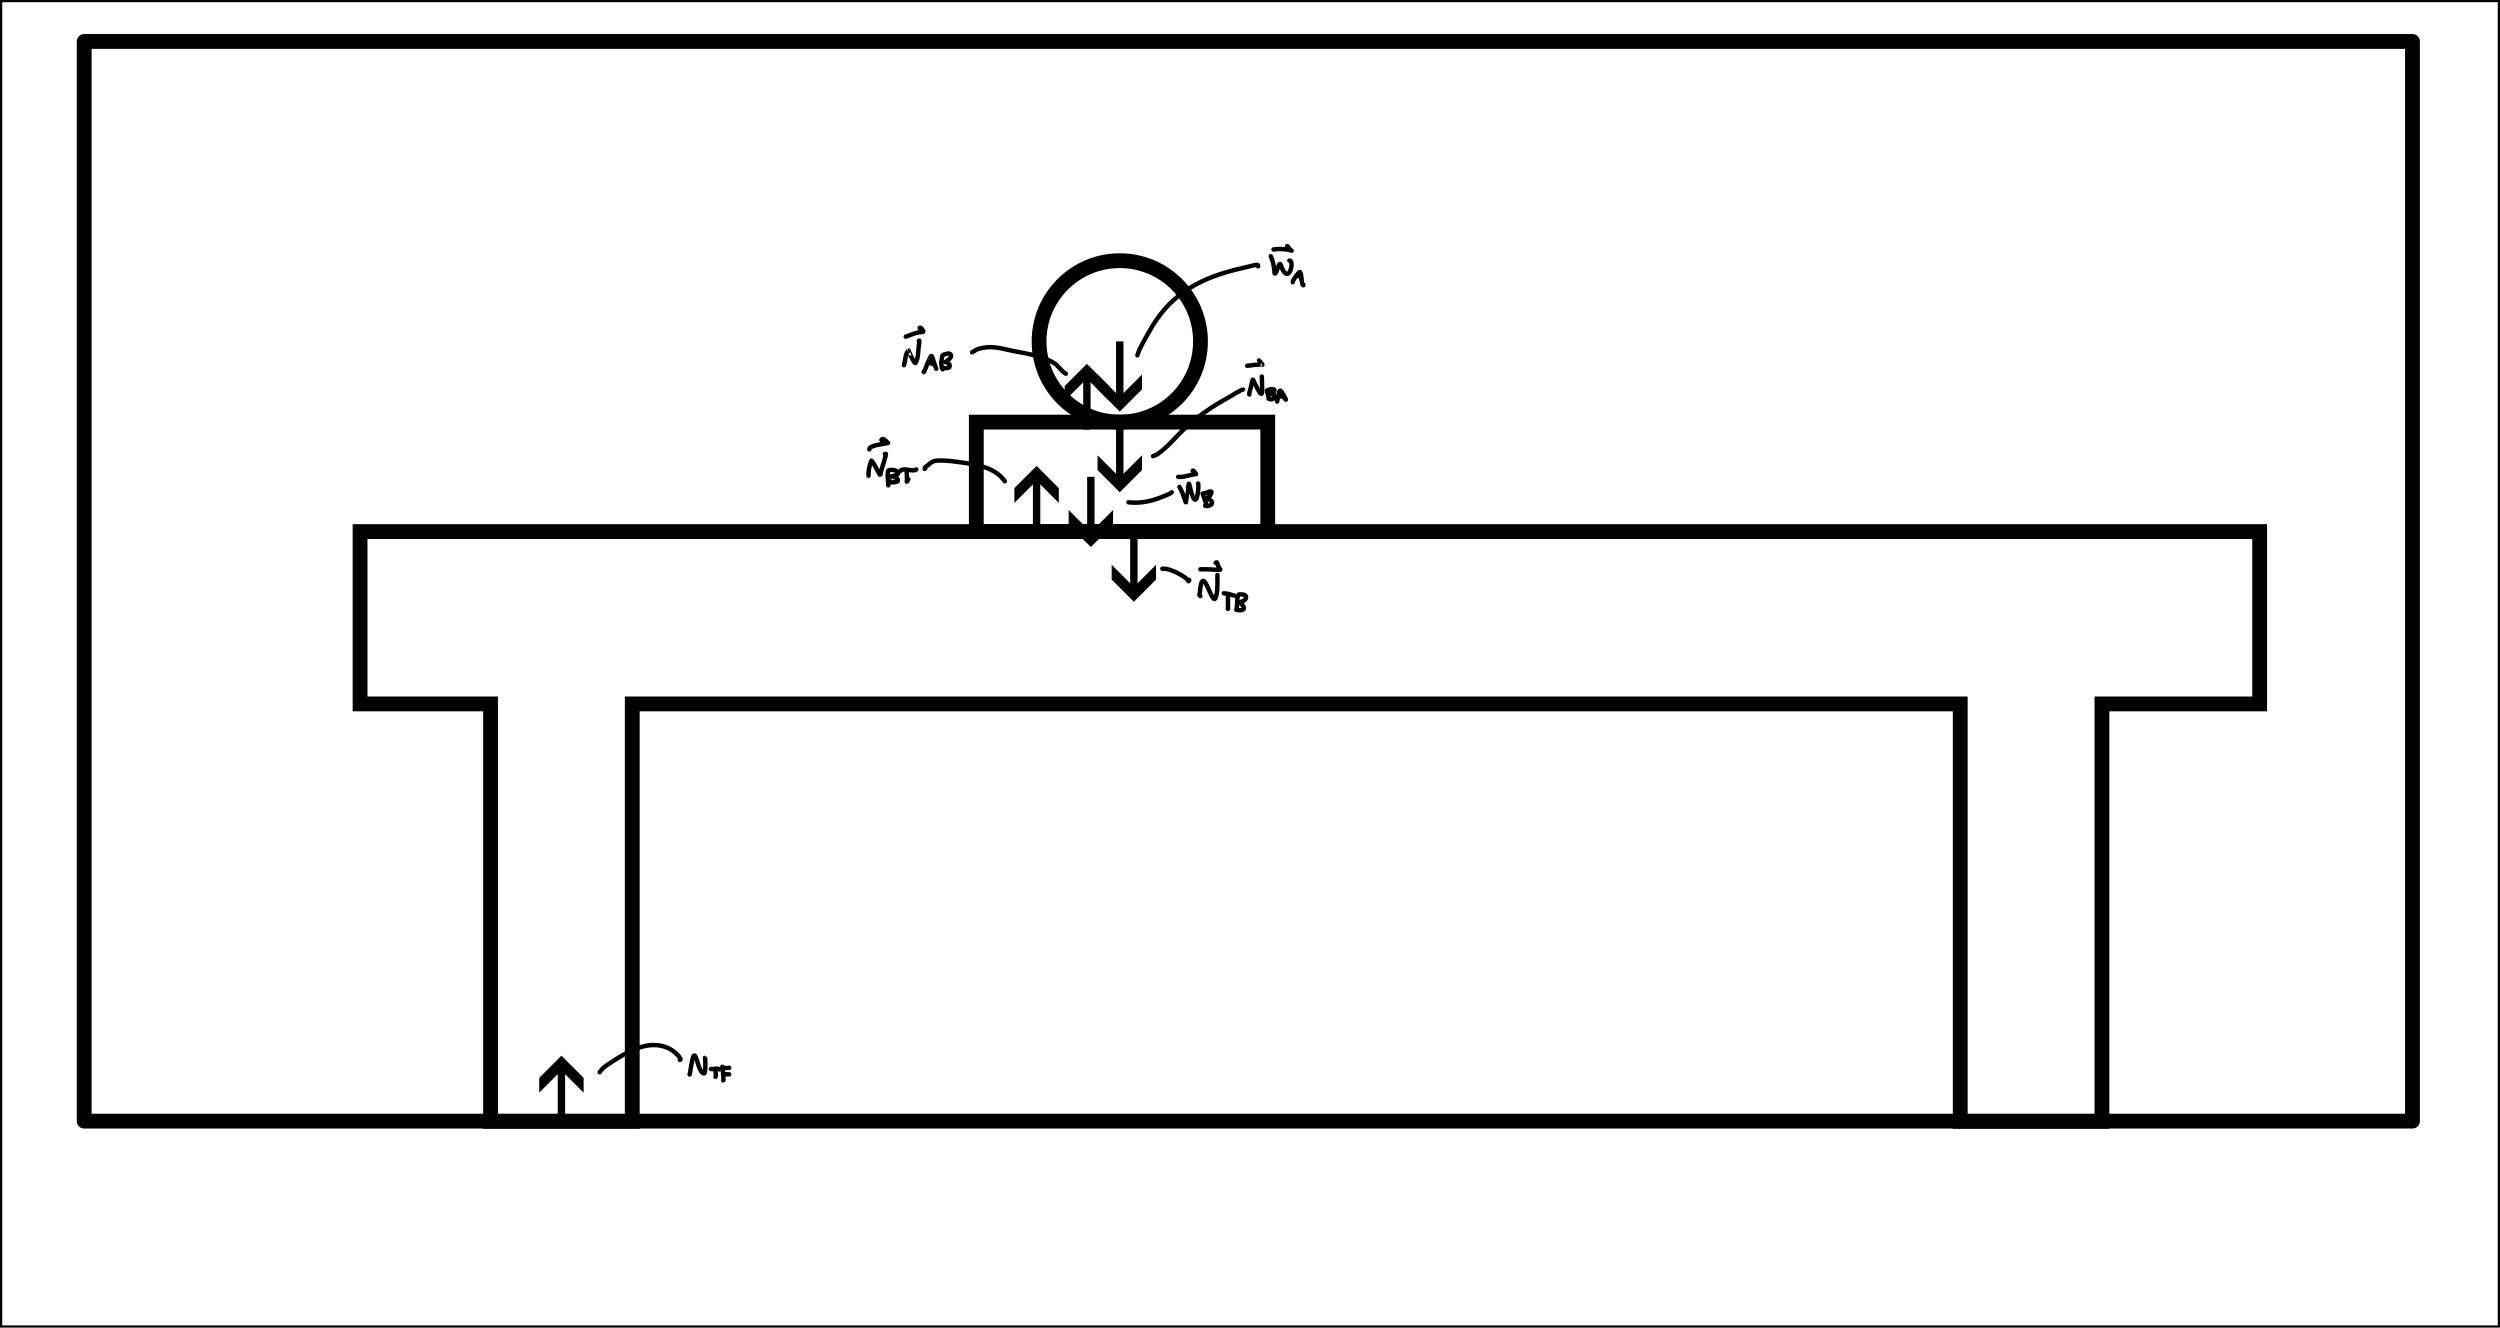 <?xml version="1.0" encoding="UTF-8" standalone="no"?>
<!-- Created with Inkscape (http://www.inkscape.org/) -->

<svg
   width="168.88mm"
   height="89.684mm"
   viewBox="0 0 168.88 89.684"
   version="1.1"
   id="svg1"
   inkscape:version="1.3.2 (091e20ef0f, 2023-11-25)"
   sodipodi:docname="5e.svg"
   xmlns:inkscape="http://www.inkscape.org/namespaces/inkscape"
   xmlns:sodipodi="http://sodipodi.sourceforge.net/DTD/sodipodi-0.dtd"
   xmlns="http://www.w3.org/2000/svg"
   xmlns:svg="http://www.w3.org/2000/svg">
  <sodipodi:namedview
     id="namedview1"
     pagecolor="#ffffff"
     bordercolor="#000000"
     borderopacity="0.25"
     inkscape:showpageshadow="2"
     inkscape:pageopacity="0.0"
     inkscape:pagecheckerboard="0"
     inkscape:deskcolor="#d1d1d1"
     inkscape:document-units="mm"
     inkscape:zoom="2.4707884"
     inkscape:cx="288.77423"
     inkscape:cy="179.295"
     inkscape:window-width="2560"
     inkscape:window-height="1440"
     inkscape:window-x="2560"
     inkscape:window-y="0"
     inkscape:window-maximized="1"
     inkscape:current-layer="layer1">
    <inkscape:page
       x="0"
       y="0"
       width="168.88"
       height="89.684"
       id="page61"
       margin="0"
       bleed="0" />
  </sodipodi:namedview>
  <defs
     id="defs1">
    <inkscape:path-effect
       effect="powerstroke"
       id="path-effect8"
       is_visible="true"
       lpeversion="1.3"
       scale_width="1"
       interpolator_type="CentripetalCatmullRom"
       interpolator_beta="0.75"
       start_linecap_type="round"
       end_linecap_type="round"
       offset_points="54.761,0.201"
       linejoin_type="spiro"
       miter_limit="4"
       not_jump="true"
       sort_points="true"
       message="&lt;b&gt;Ctrl + click&lt;/b&gt; on existing node and move it" />
    <inkscape:path-effect
       effect="simplify"
       id="path-effect7"
       is_visible="true"
       lpeversion="1.3"
       threshold="0.012"
       steps="1"
       smooth_angles="0"
       helper_size="0"
       simplify_individual_paths="false"
       simplify_just_coalesce="false"
       step="1" />
    <marker
       style="overflow:visible"
       id="ArrowWideHeavy"
       refX="0"
       refY="0"
       orient="auto-start-reverse"
       inkscape:stockid="Wide, heavy arrow"
       markerWidth="1"
       markerHeight="1"
       viewBox="0 0 1 1"
       inkscape:isstock="true"
       inkscape:collect="always"
       preserveAspectRatio="xMidYMid">
      <path
         style="fill:context-stroke;fill-rule:evenodd;stroke:none"
         d="m 1,0 -3,3 h -2 l 3,-3 -3,-3 h 2 z"
         id="path5" />
    </marker>
    <marker
       style="overflow:visible"
       id="ArrowWideHeavy-6"
       refX="0"
       refY="0"
       orient="auto-start-reverse"
       inkscape:stockid="Wide, heavy arrow"
       markerWidth="1"
       markerHeight="1"
       viewBox="0 0 1 1"
       inkscape:isstock="true"
       inkscape:collect="always"
       preserveAspectRatio="xMidYMid">
      <path
         style="fill:context-stroke;fill-rule:evenodd;stroke:none"
         d="m 1,0 -3,3 h -2 l 3,-3 -3,-3 h 2 z"
         id="path5-2" />
    </marker>
    <marker
       style="overflow:visible"
       id="ArrowWideHeavy-6-0"
       refX="0"
       refY="0"
       orient="auto-start-reverse"
       inkscape:stockid="Wide, heavy arrow"
       markerWidth="1"
       markerHeight="1"
       viewBox="0 0 1 1"
       inkscape:isstock="true"
       inkscape:collect="always"
       preserveAspectRatio="xMidYMid">
      <path
         style="fill:context-stroke;fill-rule:evenodd;stroke:none"
         d="m 1,0 -3,3 h -2 l 3,-3 -3,-3 h 2 z"
         id="path5-2-9" />
    </marker>
    <marker
       style="overflow:visible"
       id="ArrowWideHeavy-2"
       refX="0"
       refY="0"
       orient="auto-start-reverse"
       inkscape:stockid="Wide, heavy arrow"
       markerWidth="1"
       markerHeight="1"
       viewBox="0 0 1 1"
       inkscape:isstock="true"
       inkscape:collect="always"
       preserveAspectRatio="xMidYMid">
      <path
         style="fill:context-stroke;fill-rule:evenodd;stroke:none"
         d="m 1,0 -3,3 h -2 l 3,-3 -3,-3 h 2 z"
         id="path5-6" />
    </marker>
    <marker
       style="overflow:visible"
       id="ArrowWideHeavy-6-2"
       refX="0"
       refY="0"
       orient="auto-start-reverse"
       inkscape:stockid="Wide, heavy arrow"
       markerWidth="1"
       markerHeight="1"
       viewBox="0 0 1 1"
       inkscape:isstock="true"
       inkscape:collect="always"
       preserveAspectRatio="xMidYMid">
      <path
         style="fill:context-stroke;fill-rule:evenodd;stroke:none"
         d="m 1,0 -3,3 h -2 l 3,-3 -3,-3 h 2 z"
         id="path5-2-0" />
    </marker>
    <marker
       style="overflow:visible"
       id="ArrowWideHeavy-2-9"
       refX="0"
       refY="0"
       orient="auto-start-reverse"
       inkscape:stockid="Wide, heavy arrow"
       markerWidth="1"
       markerHeight="1"
       viewBox="0 0 1 1"
       inkscape:isstock="true"
       inkscape:collect="always"
       preserveAspectRatio="xMidYMid">
      <path
         style="fill:context-stroke;fill-rule:evenodd;stroke:none"
         d="m 1,0 -3,3 h -2 l 3,-3 -3,-3 h 2 z"
         id="path5-6-2" />
    </marker>
  </defs>
  <g
     inkscape:label="Layer 1"
     inkscape:groupmode="layer"
     id="layer1"
     transform="translate(-13.707,-83.098)">
    <rect
       style="fill:#ffffff;stroke:#000000;stroke-width:0.3;stroke-linecap:round;stroke-linejoin:round;stroke-dasharray:none;stroke-opacity:1"
       id="rect61"
       width="168.88"
       height="89.684"
       x="13.707"
       y="83.098"
       transform="translate(-1.0208333e-7)" />
    <rect
       style="fill:#ffffff;stroke:#000000;stroke-width:1;stroke-linecap:round;stroke-linejoin:round;stroke-dasharray:none"
       id="rect2"
       width="157.28"
       height="72.936"
       x="19.394"
       y="85.897"
       transform="translate(-1.0208333e-7)" />
    <path
       id="rect1"
       style="fill:none;stroke:#000000;stroke-width:1;stroke-dasharray:none;stroke-opacity:1"
       d="m 38.03,119.007 v 11.642 h 8.815 v 28.199 h 9.572 v -28.199 h 89.708 v 28.199 h 9.572 v -28.199 h 10.654 v -11.642 z" />
    <rect
       style="fill:none;stroke:#000000;stroke-width:1;stroke-dasharray:none;stroke-opacity:1"
       id="rect3"
       width="19.687"
       height="7.395"
       x="79.658"
       y="111.612" />
    <circle
       style="fill:none;stroke:#000000;stroke-width:1;stroke-dasharray:none;stroke-opacity:1"
       id="path3"
       cx="89.35"
       cy="106.16"
       r="5.452" />
    <path
       style="fill:none;stroke:#000000;stroke-width:0.5;stroke-dasharray:none;stroke-opacity:1;marker-end:url(#ArrowWideHeavy)"
       d="m 89.35,106.16 v 4.24"
       id="path4" />
    <path
       style="fill:none;stroke:#000000;stroke-width:0.5;stroke-dasharray:none;stroke-opacity:1;marker-end:url(#ArrowWideHeavy-6)"
       d="m 89.35,111.612 v 4.24"
       id="path4-1" />
    <path
       style="fill:none;stroke:#000000;stroke-width:0.5;stroke-dasharray:none;stroke-opacity:1;marker-end:url(#ArrowWideHeavy-6-2)"
       d="m 90.302,119.007 v 4.24"
       id="path4-1-3" />
    <path
       style="fill:none;stroke:#000000;stroke-width:0.5;stroke-dasharray:none;stroke-opacity:1;marker-end:url(#ArrowWideHeavy-6-0)"
       d="m 87.396,115.309 v 4.24"
       id="path4-1-6" />
    <path
       style="fill:none;stroke:#000000;stroke-width:0.5;stroke-dasharray:none;stroke-opacity:1;marker-end:url(#ArrowWideHeavy)"
       d="m 87.128,112.112 v -3.937"
       id="path6" />
    <path
       style="fill:none;stroke:#000000;stroke-width:0.5;stroke-dasharray:none;stroke-opacity:1;marker-end:url(#ArrowWideHeavy-2)"
       d="m 83.731,119.007 v -3.937"
       id="path6-8" />
    <path
       style="fill:none;stroke:#000000;stroke-width:0.5;stroke-dasharray:none;stroke-opacity:1;marker-end:url(#ArrowWideHeavy-2-9)"
       d="m 51.632,158.848 v -3.937"
       id="path6-8-8" />
    <path
       style="fill:none;stroke:#000000;stroke-width:0.3;stroke-linecap:round;stroke-linejoin:round;stroke-dasharray:none;stroke-opacity:1"
       d="m 90.54,107.098 c 0.159,-0.537 0.519,-1.095 0.776,-1.566 1.321,-2.416 3.199,-3.534 5.796,-4.203 0.355,-0.091 0.713,-0.172 1.071,-0.254 0.054,-0.012 0.417,-0.119 0.482,-0.08 0.028,0.017 0.018,0.062 0.027,0.094"
       id="path15" />
    <path
       style="fill:none;stroke:#000000;stroke-width:0.3;stroke-linecap:round;stroke-linejoin:round;stroke-dasharray:none;stroke-opacity:1"
       d="m 99.549,100.405 c 0.142,0.296 0.196,0.615 0.241,0.937 0.021,0.147 0.002,0.246 0.04,0.241 0.139,-0.02 0.277,-0.873 0.388,-0.602 0.06,0.145 0.223,0.704 0.495,0.602 0.217,-0.082 0.368,-0.883 0.094,-0.883"
       id="path16" />
    <path
       style="fill:none;stroke:#000000;stroke-width:0.3;stroke-linecap:round;stroke-linejoin:round;stroke-dasharray:none;stroke-opacity:1"
       d="m 99.736,99.95 c 0.382,-0.059 0.848,-0.043 1.218,0.08 0.04,0.013 -0.083,-0.033 -0.107,-0.067 -0.065,-0.091 -0.092,-0.184 -0.187,-0.241"
       id="path17" />
    <path
       style="fill:none;stroke:#000000;stroke-width:0.3;stroke-linecap:round;stroke-linejoin:round;stroke-dasharray:none;stroke-opacity:1"
       d="m 101.034,102.159 c -0.037,-0.089 0.431,-0.734 0.495,-0.683 0.088,0.07 0.097,0.614 0.147,0.763 0.015,0.046 0.059,0.164 0.08,0.12 0.006,-0.013 -0.009,-0.027 -0.013,-0.04"
       id="path18" />
    <path
       style="fill:none;stroke:#000000;stroke-width:0.3;stroke-linecap:round;stroke-linejoin:round;stroke-dasharray:none;stroke-opacity:1"
       d="m 101.291,101.743 c 0.137,-0.061 0.305,0.006 0.305,0.178"
       id="path19" />
    <path
       style="fill:none;stroke:#000000;stroke-width:0.3;stroke-linecap:round;stroke-linejoin:round;stroke-dasharray:none;stroke-opacity:1"
       d="m 85.708,108.343 c -0.327,-0.176 -0.486,-0.531 -0.803,-0.723 -0.857,-0.518 -1.877,-0.629 -2.838,-0.83 -0.848,-0.177 -1.424,-0.376 -2.276,-0.12 -0.142,0.043 -0.285,0.163 -0.415,0.228"
       id="path20" />
    <path
       style="fill:none;stroke:#000000;stroke-width:0.3;stroke-linecap:round;stroke-linejoin:round;stroke-dasharray:none;stroke-opacity:1"
       d="m 74.772,107.767 c 0.103,-0.33 0.07,-0.74 0.308,-0.991 0.005,-0.005 0.162,0.416 0.308,0.656 0.043,0.07 0.131,0.244 0.174,0.174 0.19,-0.308 0.154,-0.781 0.214,-1.138 0.083,-0.487 0,-0.364 0,-0.309"
       id="path21" />
    <path
       style="fill:none;stroke:#000000;stroke-width:0.3;stroke-linecap:round;stroke-linejoin:round;stroke-dasharray:none;stroke-opacity:1"
       d="m 74.892,105.84 c 0.197,-0.079 0.137,-0.057 0.402,-0.147 0.221,-0.075 0.302,-0.113 0.509,-0.147 0.006,-0.001 0.294,-0.019 0.294,-0.04 0,-0.062 -0.218,-0.355 -0.268,-0.254"
       id="path22" />
    <path
       style="fill:none;stroke:#000000;stroke-width:0.3;stroke-linecap:round;stroke-linejoin:round;stroke-dasharray:none;stroke-opacity:1"
       d="m 76.137,108.169 c -0.009,0.022 -0.049,0.058 -0.027,0.067 0.042,0.017 0.4,-1.071 0.522,-1.098 0.052,-0.011 0.242,0.738 0.321,0.87"
       id="path23" />
    <path
       style="fill:none;stroke:#000000;stroke-width:0.3;stroke-linecap:round;stroke-linejoin:round;stroke-dasharray:none;stroke-opacity:1"
       d="m 76.365,107.689 c 0.062,-0.072 0.335,-0.133 0.335,0"
       id="path24" />
    <path
       style="fill:none;stroke:#000000;stroke-width:0.3;stroke-linecap:round;stroke-linejoin:round;stroke-dasharray:none;stroke-opacity:1"
       d="m 77.382,108.048 c -0.059,-0.118 -0.04,-0.062 -0.067,-0.228 -0.041,-0.259 -0.035,-0.176 0.013,-0.495 0.035,-0.233 0.031,-0.256 0.294,-0.321 0.076,-0.019 0.216,-0.052 0.281,0.013 0.227,0.227 -0.335,0.508 -0.335,0.549 0,0.013 0.027,-0.003 0.04,0 0.131,0.026 0.307,0.142 0.241,0.308 -0.085,0.212 -0.671,-0.029 -0.468,0.174 z"
       id="path25" />
    <path
       style="fill:none;stroke:#000000;stroke-width:0.3;stroke-linecap:round;stroke-linejoin:round;stroke-dasharray:none;stroke-opacity:1"
       d="m 91.597,113.911 c 0.295,-0.114 0.256,-0.083 0.616,-0.375 0.553,-0.45 1.006,-1.011 1.526,-1.499 0.886,-0.833 1.87,-1.49 2.931,-2.075 0.135,-0.074 0.925,-0.575 1.004,-0.549"
       id="path26" />
    <path
       style="fill:none;stroke:#000000;stroke-width:0.3;stroke-linecap:round;stroke-linejoin:round;stroke-dasharray:none;stroke-opacity:1"
       d="m 98.103,109.748 c 0,-0.255 -0.011,-0.028 0.094,-0.455 2.65e-4,-0.001 0.128,-0.595 0.147,-0.562 0.086,0.15 0.614,1.418 0.629,0.803 0.003,-0.138 -0.008,-0.277 -0.013,-0.415 -0.007,-0.198 -0.013,-0.392 -0.013,-0.589"
       id="path27" />
    <path
       style="fill:none;stroke:#000000;stroke-width:0.3;stroke-linecap:round;stroke-linejoin:round;stroke-dasharray:none;stroke-opacity:1"
       d="m 97.952,107.807 c 0.086,-0.009 0.172,-0.016 0.257,-0.027 0.094,-0.012 0.187,-0.033 0.281,-0.04 0.071,-0.006 0.143,0 0.214,0 0.319,0 0.041,-0.009 0.241,0.013 0.16,0.018 -0.187,-0.259 -0.187,-0.308"
       id="path28" />
    <path
       style="fill:none;stroke:#000000;stroke-width:0.3;stroke-linecap:round;stroke-linejoin:round;stroke-dasharray:none;stroke-opacity:1"
       d="m 99.399,110.029 c 0.005,-0.177 0.01,-0.04 -0.051,-0.308 -0.065,-0.29 -0.115,-0.243 0.147,-0.321 0.072,-0.021 0.308,-0.053 0.308,0.08 0,0.112 -0.182,0.152 -0.254,0.214 -0.02,0.017 0.324,0.071 0.281,0.214 -0.057,0.19 -0.291,0.198 -0.431,0.12 z"
       id="path29" />
    <path
       style="fill:none;stroke:#000000;stroke-width:0.3;stroke-linecap:round;stroke-linejoin:round;stroke-dasharray:none;stroke-opacity:1"
       d="m 99.982,110.226 c 0.039,-0.125 0.118,-0.746 0.196,-0.746 0.102,0 0.355,0.536 0.388,0.602"
       id="path30" />
    <path
       style="fill:none;stroke:#000000;stroke-width:0.3;stroke-linecap:round;stroke-linejoin:round;stroke-dasharray:none;stroke-opacity:1"
       d="m 100.137,109.853 c 0.28,0.094 0.167,-0.072 0.428,0.23"
       id="path31" />
    <path
       style="fill:none;stroke:#000000;stroke-width:0.3;stroke-linecap:round;stroke-linejoin:round;stroke-dasharray:none;stroke-opacity:1"
       d="m 89.938,117.03 c 0.795,0.091 1.526,-0.064 2.262,-0.361 0.114,-0.046 0.579,-0.214 0.656,-0.317"
       id="path32" />
    <path
       style="fill:none;stroke:#000000;stroke-width:0.3;stroke-linecap:round;stroke-linejoin:round;stroke-dasharray:none;stroke-opacity:1"
       d="m 93.378,115.986 c 0.125,0.232 0.151,0.269 0.268,0.576 0.088,0.231 0.143,0.493 0.174,0.468 0.007,-0.006 0.106,-0.803 0.12,-0.897 0.013,-0.086 0.035,-0.17 0.054,-0.254 0.008,-0.036 -0.005,-0.126 0.027,-0.107 0.058,0.035 0.184,0.942 0.388,1.071 0.244,0.154 0.283,-1.236 0.228,-1.071"
       id="path33" />
    <path
       style="fill:none;stroke:#000000;stroke-width:0.3;stroke-linecap:round;stroke-linejoin:round;stroke-dasharray:none;stroke-opacity:1"
       d="m 93.297,115.309 c 0.29,0.05 0.629,-0.086 0.924,-0.14 0.071,-0.013 0.142,-0.029 0.214,-0.04 0.022,-0.003 0.051,0.016 0.067,0 0.007,-0.007 -0.186,-0.31 -0.228,-0.228"
       id="path34" />
    <path
       style="fill:none;stroke:#000000;stroke-width:0.3;stroke-linecap:round;stroke-linejoin:round;stroke-dasharray:none;stroke-opacity:1"
       d="m 95.198,117.206 c -0.039,-0.206 -0.18,-0.522 -0.254,-0.765 -0.003,-0.009 0.018,0.002 0.027,0 0.076,-0.017 0.153,-0.03 0.228,-0.054 0.071,-0.022 0.251,-0.128 0.335,-0.08 0.016,0.009 0.019,0.036 0.013,0.053 -0.053,0.175 -0.112,0.27 -0.268,0.348 -0.034,0.017 -0.08,0.013 -0.107,0.04 -0.028,0.028 0.07,0.038 0.107,0.053 0.132,0.054 0.346,0.113 0.294,0.308 -0.059,0.22 -0.665,0.214 -0.375,0.096 z"
       id="path35" />
    <path
       style="fill:none;stroke:#000000;stroke-width:0.3;stroke-linecap:round;stroke-linejoin:round;stroke-dasharray:none;stroke-opacity:1"
       d="m 81.585,115.609 c -0.668,-0.942 -1.851,-1.114 -2.905,-1.269 -0.457,-0.068 -0.953,-0.134 -1.419,-0.134 -0.405,0 -0.56,0.029 -0.843,0.294 -0.036,0.034 -0.223,0.147 -0.241,0.201 -0.017,0.05 -0.027,0.112 0.037,0.036"
       id="path36" />
    <path
       style="fill:none;stroke:#000000;stroke-width:0.3;stroke-linecap:round;stroke-linejoin:round;stroke-dasharray:none;stroke-opacity:1"
       d="m 72.376,115.236 c -0.023,-0.316 0.069,-0.677 0.174,-0.977 0.005,-0.015 0.014,-0.05 0.027,-0.04 0.145,0.113 0.387,0.643 0.482,0.803 0.002,0.003 0.09,0.177 0.107,0.161 0.048,-0.048 0.024,-0.135 0.04,-0.201 0.043,-0.174 0.348,-1.054 0.348,-1.218 0,-0.022 -0.045,0 -0.067,0"
       id="path37" />
    <path
       style="fill:none;stroke:#000000;stroke-width:0.3;stroke-linecap:round;stroke-linejoin:round;stroke-dasharray:none;stroke-opacity:1"
       d="m 72.429,113.456 c 0.005,-0.315 1.114,-0.363 1.272,-0.442 0.009,-0.004 -0.019,-0.007 -0.027,-0.013 -0.038,-0.034 -0.067,-0.076 -0.107,-0.107 -0.112,-0.088 -0.235,-0.224 -0.321,-0.08"
       id="path38" />
    <path
       style="fill:none;stroke:#000000;stroke-width:0.3;stroke-linecap:round;stroke-linejoin:round;stroke-dasharray:none;stroke-opacity:1"
       d="m 73.704,115.759 c -0.021,0.034 0.011,0.16 0.011,0.12 0,-0.313 -0.093,-0.648 -0.011,-0.972 0.093,-0.168 0.824,-0.019 0.653,0.209 -0.092,0.122 -0.312,0.117 -0.442,0.161 -0.043,0.014 0.091,0.011 0.134,0.027 0.138,0.049 0.376,0.103 0.294,0.308 -0.033,0.084 -0.712,0.111 -0.492,-0.002"
       id="path39" />
    <path
       style="fill:none;stroke:#000000;stroke-width:0.3;stroke-linecap:round;stroke-linejoin:round;stroke-dasharray:none;stroke-opacity:1"
       d="m 74.532,114.907 c 0.238,-0.265 0.861,0.109 1.069,-0.099"
       id="path40" />
    <path
       style="fill:none;stroke:#000000;stroke-width:0.3;stroke-linecap:round;stroke-linejoin:round;stroke-dasharray:none;stroke-opacity:1"
       d="m 74.986,114.858 c -0.009,0.042 -0.027,0.082 -0.027,0.124 0,0.195 0.022,0.377 0.013,0.576 -0.001,0.027 -0.022,0.095 0,0.08 0.053,-0.035 0.051,-0.119 0.094,-0.166"
       id="path41" />
    <path
       style="fill:none;stroke:#000000;stroke-width:0.3;stroke-linecap:round;stroke-linejoin:round;stroke-dasharray:none;stroke-opacity:1"
       d="m 92.227,121.514 c 0.08,0.004 0.162,-0.002 0.241,0.013 0.437,0.084 0.849,0.292 1.218,0.535 0.085,0.056 0.164,0.12 0.241,0.187 0.034,0.029 0.049,0.139 0.08,0.107 0.025,-0.025 0.074,-0.094 0.011,-0.094"
       id="path42" />
    <path
       style="fill:none;stroke:#000000;stroke-width:0.3;stroke-linecap:round;stroke-linejoin:round;stroke-dasharray:none;stroke-opacity:1"
       d="m 94.794,123.361 c -0.123,-0.129 -0.061,-0.028 -0.024,-0.308 0.016,-0.12 0.018,-0.242 0.04,-0.361 0.249,-1.355 0.839,1.681 1.057,0.656 0.031,-0.146 0.055,-0.293 0.067,-0.442 0.015,-0.196 0.007,-0.393 0.013,-0.589 0.004,-0.138 0,-0.248 0,-0.379"
       id="path43" />
    <path
       style="fill:none;stroke:#000000;stroke-width:0.3;stroke-linecap:round;stroke-linejoin:round;stroke-dasharray:none;stroke-opacity:1"
       d="m 94.794,121.554 c 0.135,0 0.27,0 0.405,0 0.307,0 0.632,0.052 0.937,0.027 0.032,-0.003 -0.038,-0.052 -0.054,-0.08 -0.029,-0.052 -0.054,-0.107 -0.08,-0.161 -0.048,-0.096 -0.061,-0.341 -0.174,-0.228"
       id="path44" />
    <path
       style="fill:none;stroke:#000000;stroke-width:0.3;stroke-linecap:round;stroke-linejoin:round;stroke-dasharray:none;stroke-opacity:1"
       d="m 96.376,123.174 c 0.232,0.023 0.476,0.078 0.696,0.161"
       id="path45" />
    <path
       style="fill:none;stroke:#000000;stroke-width:0.3;stroke-linecap:round;stroke-linejoin:round;stroke-dasharray:none;stroke-opacity:1"
       d="m 96.673,123.22 c -0.005,0.065 -0.016,0.13 -0.016,0.195 -0.002,0.222 0,0.446 0,0.669 0,0.049 0.036,0.147 -0.013,0.147 -0.013,0 0,-0.027 0,-0.04"
       id="path46" />
    <path
       style="fill:none;stroke:#000000;stroke-width:0.3;stroke-linecap:round;stroke-linejoin:round;stroke-dasharray:none;stroke-opacity:1"
       d="m 97.222,124.285 c 0.071,-0.216 0.047,-0.446 0.064,-0.669 0.003,-0.039 0.02,-0.288 0.067,-0.335 0.072,-0.071 0.479,-0.037 0.522,0.094 0.051,0.154 -0.103,0.286 -0.228,0.348 -0.052,0.026 -0.189,0.017 -0.161,0.067 0.064,0.112 0.208,0.205 0.241,0.335 0.066,0.266 -0.375,0.194 -0.506,0.161 z"
       id="path47" />
    <path
       style="fill:none;stroke:#000000;stroke-width:0.3;stroke-linecap:round;stroke-linejoin:round;stroke-dasharray:none;stroke-opacity:1"
       d="m 54.216,155.529 c 0.235,-0.303 0.208,-0.295 0.681,-0.606 1.117,-0.733 2.576,-1.647 3.956,-1.022 0.475,0.215 0.978,0.795 0.776,0.795"
       id="path48" />
    <path
       style="fill:none;stroke:#000000;stroke-width:0.3;stroke-linecap:round;stroke-linejoin:round;stroke-dasharray:none;stroke-opacity:1"
       d="m 60.292,155.679 c 0.085,-0.294 0.002,0.016 0.095,-0.529 0.028,-0.165 0.056,-0.33 0.095,-0.492 0.228,-0.962 0.375,1.016 0.795,0.947 0.133,-0.022 0.057,-1.387 0.057,-0.993"
       id="path49" />
    <path
       style="fill:none;stroke:#000000;stroke-width:0.3;stroke-linecap:round;stroke-linejoin:round;stroke-dasharray:none;stroke-opacity:1"
       d="m 61.736,155.312 c 0.153,0.029 0.446,-0.088 0.558,0.024"
       id="path55" />
    <path
       style="fill:none;stroke:#000000;stroke-width:0.3;stroke-linecap:round;stroke-linejoin:round;stroke-dasharray:none;stroke-opacity:1"
       d="m 62.039,155.316 c -0.032,0.096 0.084,0.466 -0.005,0.525"
       id="path56" />
    <path
       style="fill:none;stroke:#000000;stroke-width:0.3;stroke-linecap:round;stroke-linejoin:round;stroke-dasharray:none;stroke-opacity:1"
       d="m 62.512,155.231 c 0.141,0.006 0.336,0.029 0.454,0"
       id="path59" />
    <path
       style="fill:none;stroke:#000000;stroke-width:0.3;stroke-linecap:round;stroke-linejoin:round;stroke-dasharray:none;stroke-opacity:1"
       d="m 62.583,155.652 c 0.016,0.001 0.464,0.038 0.369,0.014"
       id="path60" />
    <path
       style="fill:none;stroke:#000000;stroke-width:0.3;stroke-linecap:round;stroke-linejoin:round;stroke-dasharray:none;stroke-opacity:1"
       d="m 62.507,155.16 c 0.023,0.092 0.017,0.055 0.028,0.189 0.017,0.188 0.015,0.377 0.038,0.563 0.002,0.019 0.014,0.037 0.014,0.057 0,0.028 -0.017,0.19 -0.028,0.085"
       id="path61" />
  </g>
</svg>

